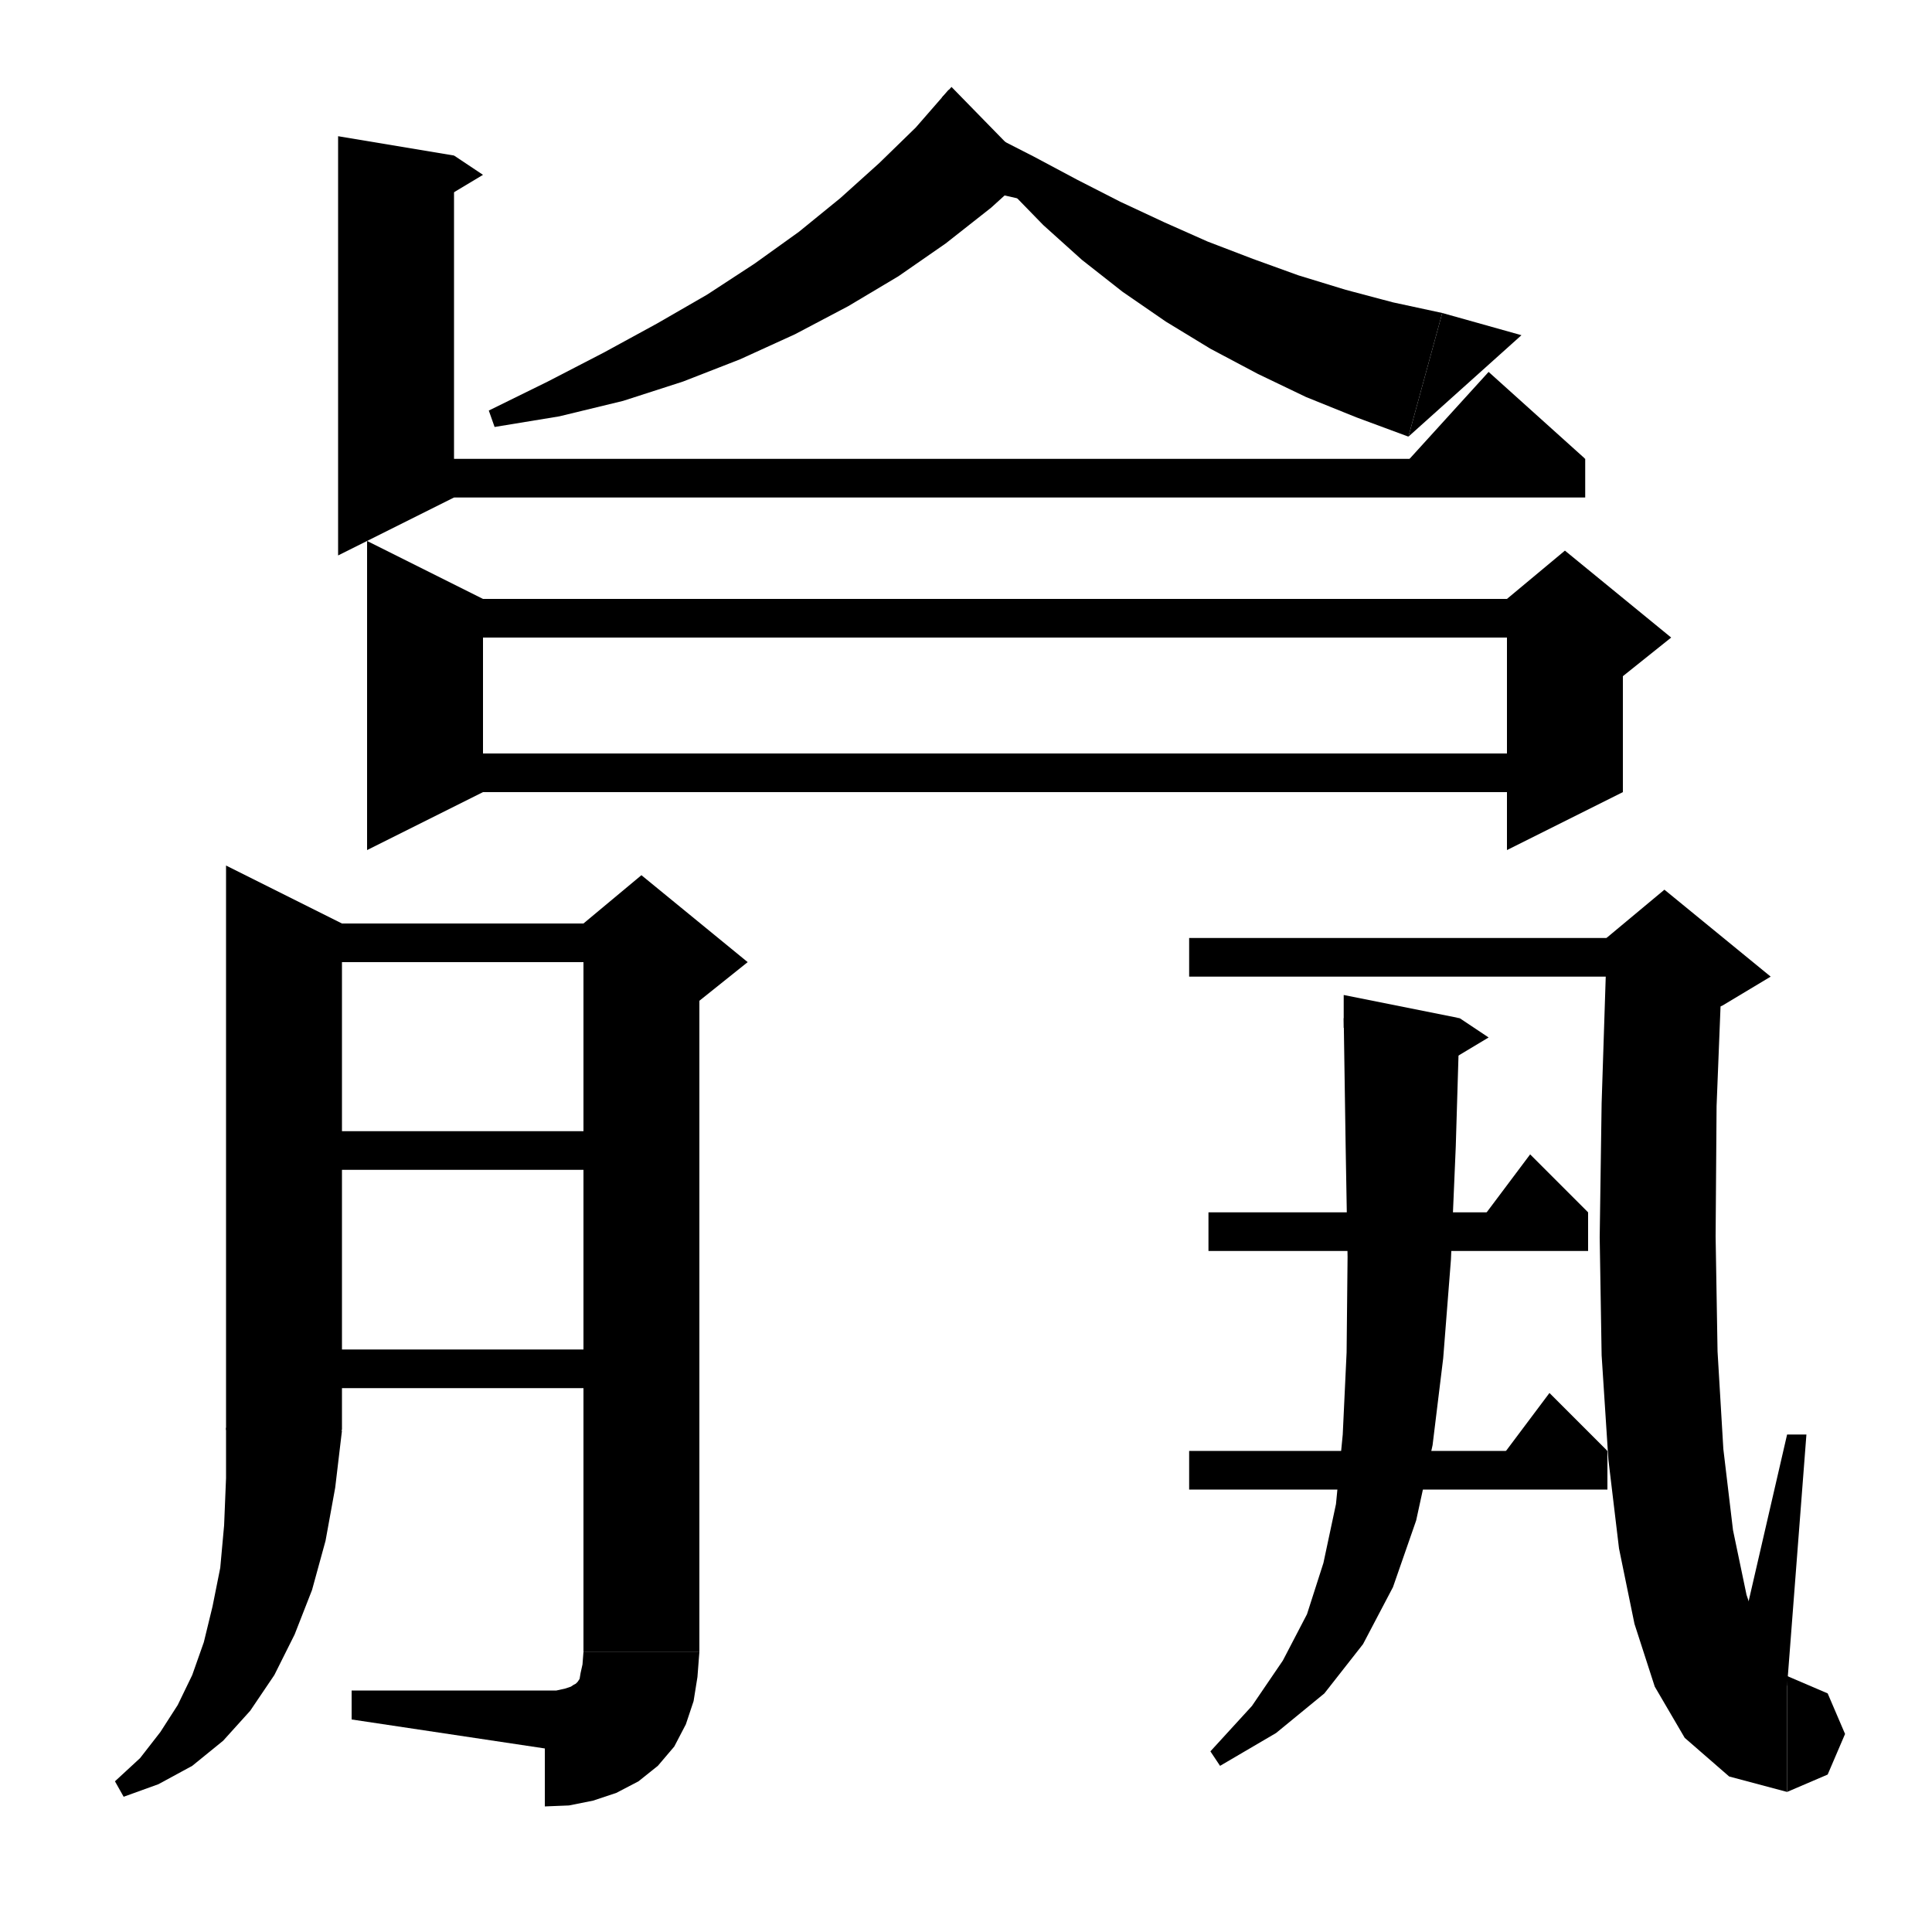 <svg xmlns="http://www.w3.org/2000/svg" xmlns:xlink="http://www.w3.org/1999/xlink" version="1.1" baseProfile="full" viewBox="0 0 200 200" width="200" height="200">
<g fill="black">
<polygon points="50,62 50,82 38,88 38,56 " />
<polygon points="44,62 162,62 162,66 44,66 " />
<polygon points="168,64 168,82 156,88 156,64 " />
<polygon points="156,62 162,57 173,66 168,70 156,64 " />
<polygon points="44,78 162,78 162,82 44,82 " />
<polygon points="35.4,95.6 35.4,148 23.4,148 23.4,89.6 " />
<polygon points="35.4,148 33,151.6 29.4,154 25.8,151.6 23.4,148 " />
<polygon points="35.4,148.1 34.7,154 33.7,159.5 32.3,164.6 30.5,169.2 28.4,173.4 25.9,177.1 23.1,180.2 19.9,182.8 16.4,184.7 12.8,186 11.9,184.4 14.5,182 16.6,179.3 18.4,176.5 19.9,173.4 21.1,170 22,166.3 22.8,162.3 23.2,157.9 23.4,153 23.4,147.8 " />
<polygon points="29.4,95.6 66.4,95.6 66.4,99.6 29.4,99.6 " />
<polygon points="72.4,97.6 72.4,171 60.4,171 60.4,97.6 " />
<polygon points="60.4,95.6 66.4,90.6 77.4,99.6 72.4,103.6 60.4,97.6 " />
<polygon points="72.4,171 70,174.6 66.4,177 62.8,174.6 60.4,171 " />
<polygon points="72.4,171 72.2,173.6 71.8,176.1 71,178.5 69.8,180.8 68.1,182.8 66.1,184.4 63.8,185.6 61.4,186.4 58.9,186.9 56.4,187 56.4,175 57.6,175 58.5,174.8 59.1,174.6 59.4,174.4 59.6,174.3 59.8,174.1 60,173.8 60.1,173.2 60.3,172.3 60.4,171 " />
<polygon points="56.4,181 56.4,175 36.4,175 36.4,178 " />
<polygon points="29.4,117.1 66.4,117.1 66.4,121.1 29.4,121.1 " />
<polygon points="29.4,139.7 66.4,139.7 66.4,143.7 29.4,143.7 " />
<polygon points="123.1,97.1 172.3,97.1 172.3,101.1 123.1,101.1 " />
<polygon points="178.3,99.4 177.7,114.5 177.6,128 177.8,139.9 178.4,150 179.4,158.4 180.8,165.1 182.4,169.8 183.9,172.6 184.8,173.4 185,173.5 185,185.5 179,183.9 174.4,179.9 171.3,174.6 169.2,168.1 167.6,160.3 166.5,151.1 165.8,140.3 165.6,128.1 165.8,114.2 166.3,98.8 " />
<polygon points="166.3,97.1 172.3,92.1 183.3,101.1 178.3,104.1 166.3,109.1 " />
<polygon points="185,173.5 189.2,175.3 191,179.5 189.2,183.7 185,185.5 " />
<polygon points="185,174.5 187,148.5 185,148.5 179,174.5 " />
<polygon points="125.1,125.5 164.4,125.5 164.4,129.5 125.1,129.5 " />
<polygon points="164.4,125.5 152.4,127.5 158.4,119.5 " />
<polygon points="123.1,150.2 166.4,150.2 166.4,154.2 123.1,154.2 " />
<polygon points="166.4,150.2 154.4,152.2 160.4,144.2 " />
<polygon points="151.1,105.4 150.7,118.7 150.2,130.4 149.4,140.6 148.3,149.6 146.6,157.4 144.2,164.3 141.1,170.2 137.1,175.3 132.1,179.4 126.3,182.8 125.3,181.3 129.6,176.6 132.8,171.9 135.3,167.1 137,161.8 138.3,155.7 139,148.5 139.4,140 139.5,130.1 139.3,118.6 139.1,105.4 " />
<polygon points="139.1,106.4 151.1,105.4 139.1,103 " />
<polygon points="151.1,105.4 154.1,107.4 149.1,110.4 " />
<polygon points="47,16.1 47,51.5 35,57.5 35,14.1 " />
<polygon points="47,16.1 50,18.1 45,21.1 " />
<polygon points="41,47.5 164.1,47.5 164.1,51.5 41,51.5 " />
<polygon points="164.1,47.5 144.1,49.5 154.1,38.5 " />
<polygon points="106.9,17.6 102.6,21.5 97.9,25.2 93,28.6 87.8,31.7 82.3,34.6 76.6,37.2 70.7,39.5 64.5,41.5 57.9,43.1 51.2,44.2 50.6,42.5 56.7,39.5 62.5,36.5 68,33.5 73.2,30.5 78.1,27.3 82.7,24 87,20.5 91,16.9 94.8,13.2 98.2,9.3 " />
<polygon points="97.5,10.1 106.9,17.6 98.5,9 " />
<polygon points="106.9,17.6 107.8,21.1 102.1,19.8 " />
<polygon points="102.3,13.8 107,16.2 111.5,18.6 116,20.9 120.5,23 125,25 129.7,26.8 134.4,28.5 139.3,30 144.2,31.3 149.3,32.4 145.8,45.2 140.4,43.2 135.2,41.1 130.2,38.7 125.3,36.1 120.7,33.3 116.2,30.2 112,26.9 108,23.3 104.3,19.5 101.1,15.2 " />
<polygon points="145.8,45.2 149.3,32.4 157.5,34.7 " />
</g>
</svg>
